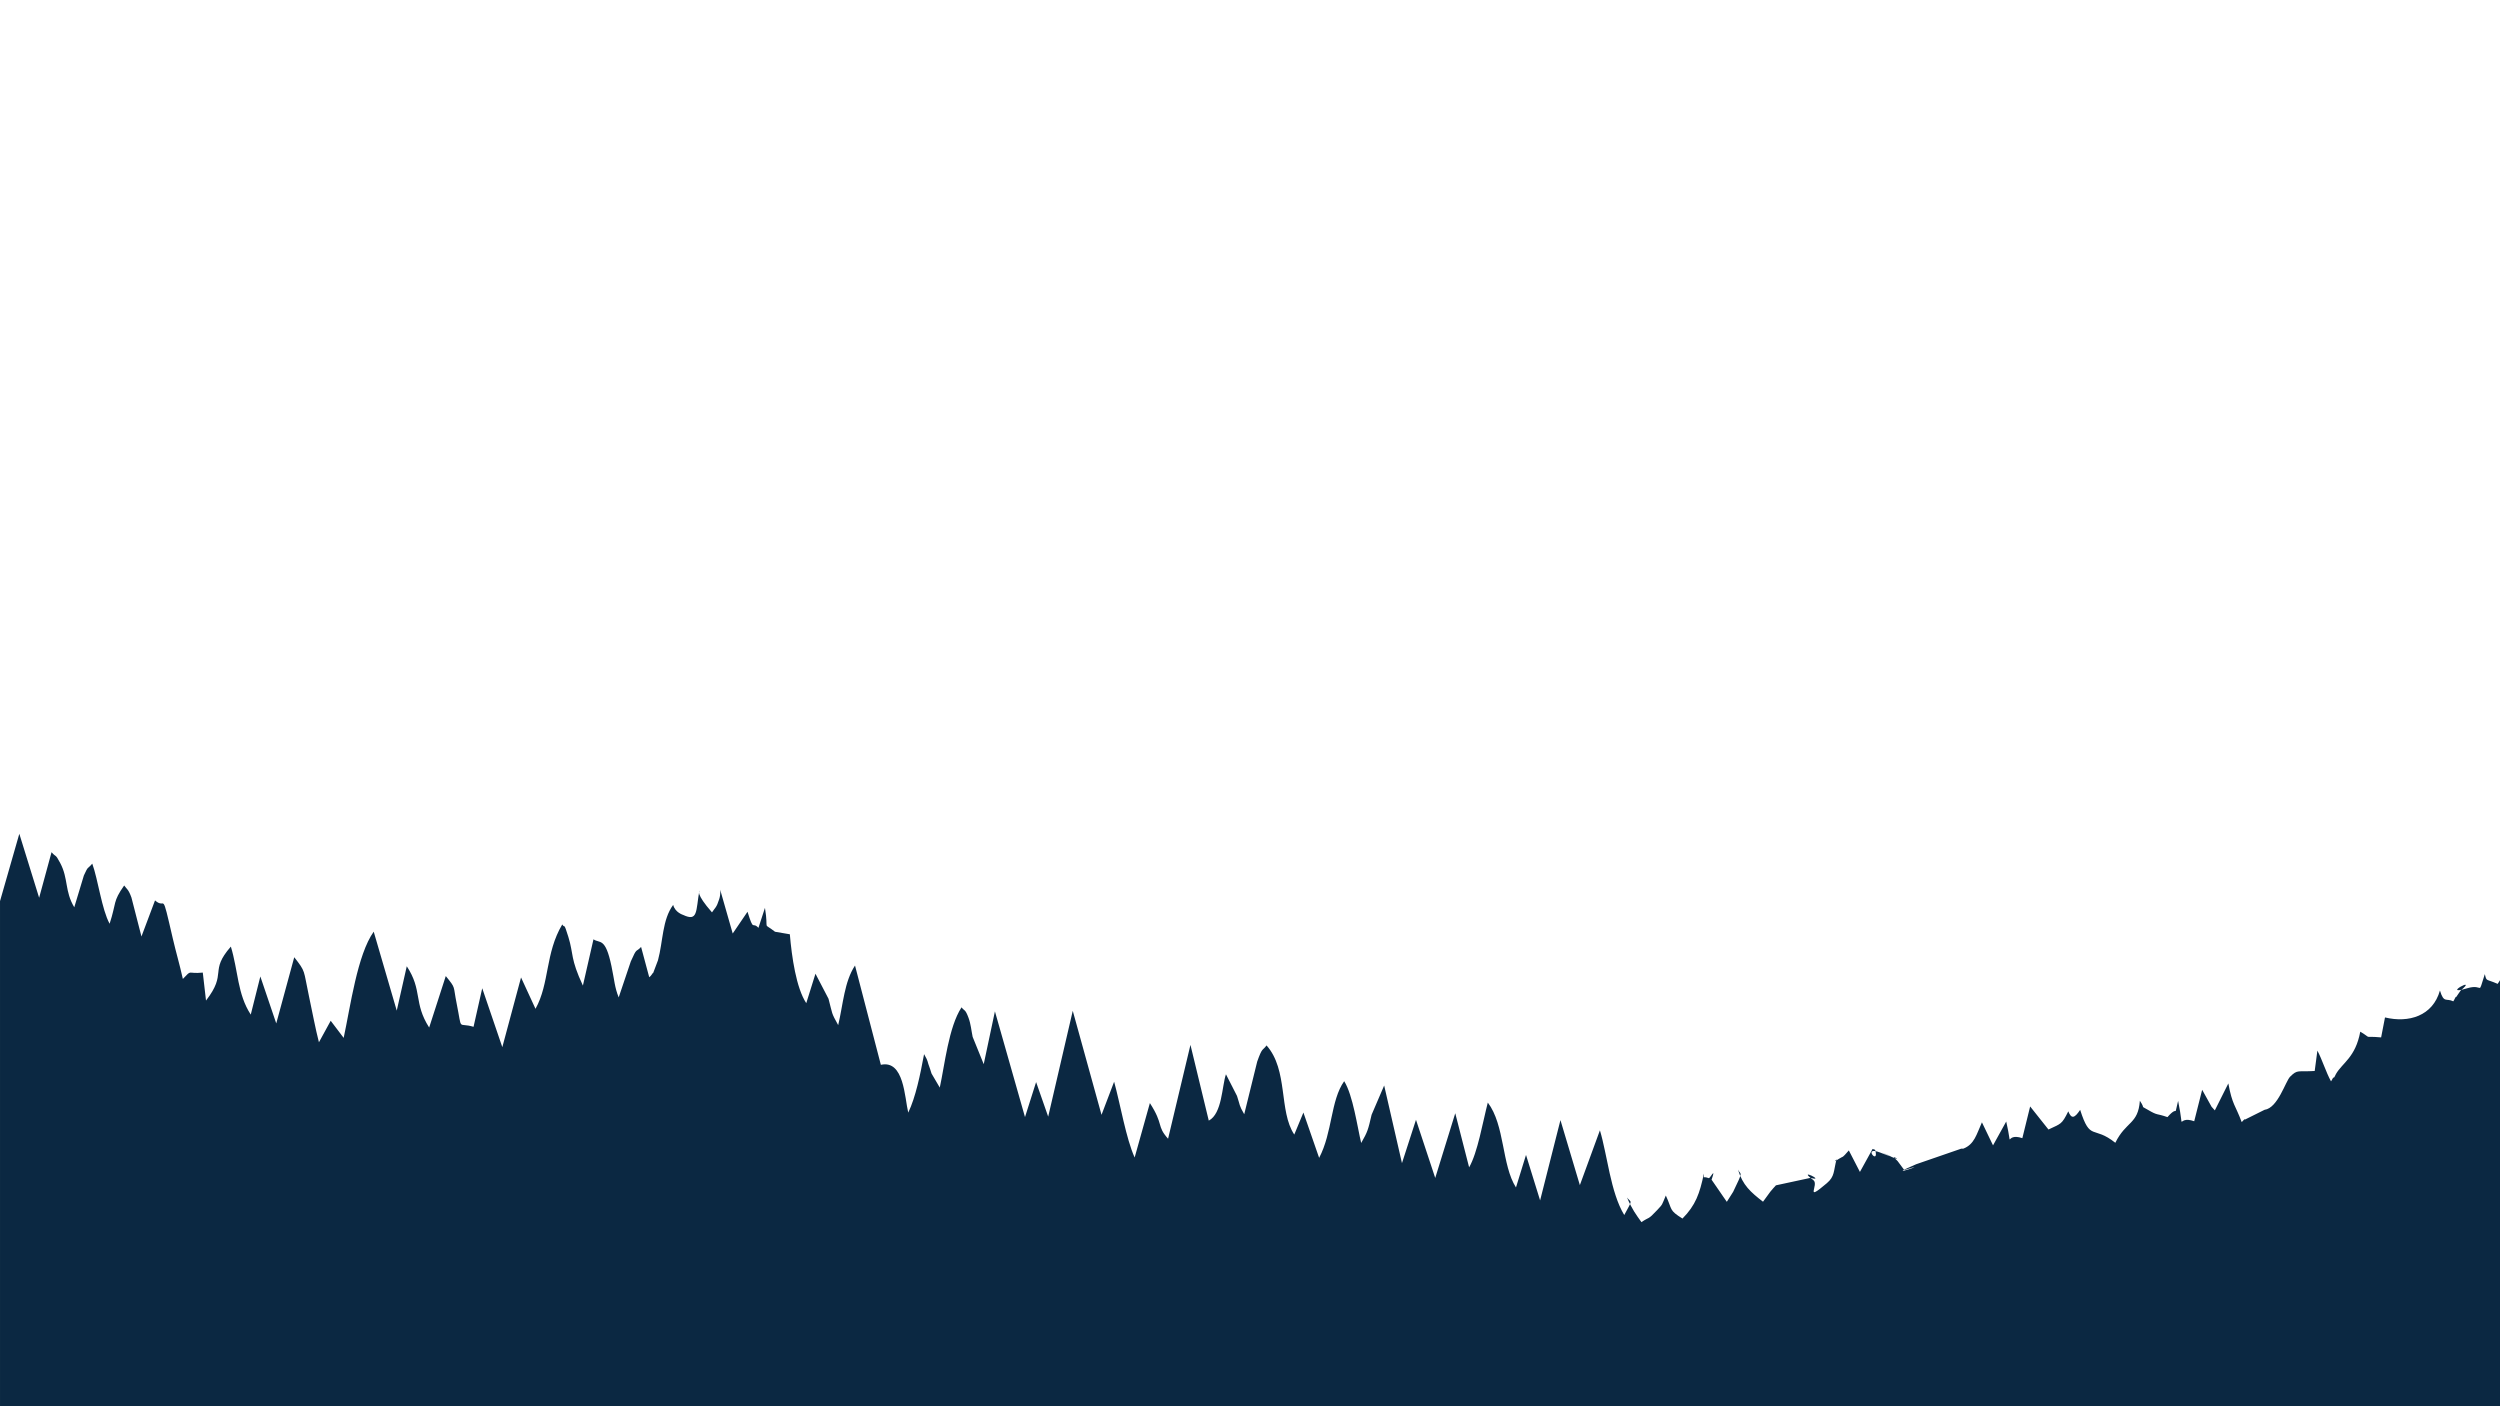 <?xml version="1.0" encoding="UTF-8"?>
<!DOCTYPE svg PUBLIC "-//W3C//DTD SVG 1.1//EN" "http://www.w3.org/Graphics/SVG/1.1/DTD/svg11.dtd">
<!-- Creator: CorelDRAW -->
<svg xmlns="http://www.w3.org/2000/svg" xml:space="preserve" width="1920px" height="1080px" version="1.1" style="shape-rendering:geometricPrecision; text-rendering:geometricPrecision; image-rendering:optimizeQuality; fill-rule:evenodd; clip-rule:evenodd"
viewBox="0 0 1920 1080"
 xmlns:xlink="http://www.w3.org/1999/xlink"
 xmlns:xodm="http://www.corel.com/coreldraw/odm/2003">
 <defs>
  <style type="text/css">
   <![CDATA[
    .fil0 {fill:#0B2842}
   ]]>
  </style>
 </defs>
 <g id="Layer_x0020_1">
  <path class="fil0" d="M1920 752.82c-0.52,0.65 -1.23,2.16 -1.8,2.8 -9.17,-4.07 -8.42,-1.53 -9.85,-7.51 -5.85,17.77 -0.37,6.92 -13.58,10.89 -20.88,6.27 9.23,-10.16 -5.01,1.73l-3.42 5c-0.32,-0.93 -1.37,2.27 -2.21,3.29 -5.48,-2.71 -7.22,1.74 -10.25,-8.33 -5.5,19.59 -23.96,25.11 -42.2,20.7l-2.97 15.33c-15.08,-1.35 -5.97,1.6 -16.02,-4.39 -3.69,19.83 -13.71,23.89 -18.67,32.49 -0.3,0.52 -1.55,3.48 -1.78,2.78 -0.25,-0.75 -1.28,1.97 -2.02,2.88 -3.84,-6.96 -6.78,-16.65 -10.47,-23.61l-2.06 15.64c-13.11,0.83 -13.03,-1.4 -18.87,4.38 -3.49,3.45 -9.4,24.11 -19.64,25.44l-14.93 7.45c-0.34,-0.87 -1.76,1.32 -2.61,2 -4.86,-13.12 -7.18,-13 -10.28,-29.71l-10.36 20.71c-0.85,-0.93 -2.01,-2.14 -2.52,-2.81l-7.22 -13.01 -6.1 24.16c-14.44,-5.14 -6.86,11.36 -12.37,-15.65 -3.58,14.4 0.85,2.23 -8.18,12.47 -8.91,-3.09 -7.17,-0.97 -14.94,-5.55 -6.71,-3.96 -1.41,0.15 -6.25,-7.01 -1.33,18.25 -10.67,15.58 -18.85,32.29 -17.07,-13.69 -19.18,-0.74 -27.01,-25.3 -4.42,6.64 -6.7,7.06 -9.12,1.14 -5.1,10.33 -5.61,9.34 -15.22,13.96l-14.07 -17.71 -5.99 24.35c-14.44,-4.88 -6.85,11.51 -12.38,-12.79l-10.14 18.32 -8.52 -17.71c-4.19,9.37 -5.76,16.86 -14.26,20.22 -0.27,0.11 -1.39,-0.04 -1.63,0.02l-34.68 11.98c-29.11,12.53 15.45,-3.13 -9.06,4.44l-5.17 -6.93c-0.3,-0.3 -1.15,-1.17 -1.46,-1.43 -5.48,-4.68 8.1,3.34 -4.72,-2.44 -17.16,-7.76 14.92,6.11 -6.96,-2.56 -14.53,-5.76 -0.94,10.31 -3.93,-1.73 -0.22,-0.88 -1.44,-0.69 -2.08,-1.15l-9.75 17.69 -8.52 -16.52c-5.91,6.73 -3.55,3.84 -7.46,6.37 -6.25,4.04 -1.76,0.81 -1.9,0.18 -2.52,9.46 -1.3,13.32 -7.52,18.61 -17.85,15.18 -5.68,1.19 -10.39,-2.37 -13.5,-10.19 10.39,1.58 -2.18,-1.7l-26.54 5.72c-0.62,0.71 -1.56,1.68 -2.17,2.39 -0.61,0.71 -1.56,1.81 -2.1,2.47l-5.65 7.73c-9.54,-7.41 -15.58,-12.64 -19.25,-24.71 2.08,4.56 4.57,0.11 -3.68,17.11l-4.86 7.67c-0.92,-1.21 -1.93,-2.74 -2.6,-3.74 -0.63,-0.93 -1.71,-2.47 -2.41,-3.52l-6.71 -9.73c3.72,-10.63 -1.21,-0.84 -2.11,-1.17 -5.8,-2.12 -3.38,1.64 -3.79,-3.51 -3.19,15.29 -6.35,24.34 -16.45,34.52 -10.55,-6.57 -7.55,-6.44 -12.78,-17.69 -3.27,7.68 -2.13,6.35 -6.62,11.17 -7.48,8.05 -5.79,4.92 -12.1,9.29 -4.17,-5.87 -7.16,-9.72 -11.07,-18.89 3.27,4.31 4.68,0.85 -2.14,13.43 -10.57,-17.37 -13,-46.26 -18.69,-65.07l-15.4 42.1 -14.91 -49.94 -15.62 61.67 -10.83 -34.93 -7.71 24.99c-11.01,-17.28 -8.45,-47.82 -21.63,-65.2 -3.89,15.07 -7.82,38.47 -14.35,49.75l-10.65 -41.56 -15.38 49.7 -14.78 -44.66 -10.76 33.28 -13.67 -59.62 -9.65 22.47c-2.72,11.68 -2.99,12.92 -8,21.68 -2.92,-12.19 -6.32,-36.75 -13.06,-47.47 -10.5,14.84 -8.94,39.31 -19.23,58.9l-12.08 -34.82 -7.02 16.93c-12.03,-18.1 -4.47,-49.46 -21.29,-68.47 -3.23,4.38 -3.19,1.16 -7.18,12.42l-9.97 40.44c-4.16,-7.23 -3.06,-6.62 -5.54,-14.07l-8.49 -16.63c-3.12,9.08 -2.87,30.2 -13.19,35.6l-14.07 -58.18 -17.19 72.09c-9.06,-10.14 -3.08,-10.51 -13.97,-27.4l-11.7 41.81c-6.62,-14.68 -10.91,-40.59 -15.76,-58.21l-9.68 25.43 -22.09 -79.89 -18.87 81.28 -9.28 -26.54 -8.53 26.88 -23.1 -81.19 -8.6 40.56 -8.51 -21c-1.08,-5.19 -1.34,-9.68 -3.19,-14.68 -2.56,-6.89 -3.04,-4.93 -5.34,-7.98 -9.93,15.18 -12.91,44.33 -16.71,61.63l-6.32 -10.77c-0.4,-0.95 -0.65,-2.27 -1.02,-3.22 -2.98,-7.81 -0.91,-4.91 -4.72,-11.69 -2.96,15.93 -6.46,33.02 -12.16,44.92 -2.81,-11.52 -3.18,-40.72 -21.03,-36.72l-19.85 -76.26c-8.25,12.52 -9.08,29.6 -12.92,45.78 -5.59,-10.07 -4.17,-8.03 -7.43,-20.26l-10.02 -19.22 -7.07 22.62c-7.72,-11.74 -11.12,-35.39 -12.61,-52.91l-11.39 -1.95c-10.03,-7.91 -4.6,0.64 -7.72,-18.34l-5 15.35c-4.86,-5.19 -3.43,3.59 -8.4,-12.36l-11.36 16.7 -9.64 -33.67c-0.01,0.35 0.57,3.14 -0.74,7.31 -2.12,6.71 -3.01,6.25 -5.54,10.13 -12.82,-14.63 -9.63,-16.28 -9.7,-16.8 -2.73,15.96 -1.02,24.12 -12.43,18.77 -0.07,-0.07 -6.16,-1.79 -7.68,-7.72 -8.47,11.46 -7.72,28 -11.67,42.54l-3.7 9.77c-0.2,-0.59 -1.1,1.93 -3.03,3.23l-6.24 -23.25c-4.18,4.55 -2.96,-0.1 -7.9,11.13l-9.3 27.63c-3.17,-7.96 -3.21,-12.83 -5.55,-24.01 -4.71,-22.57 -8.93,-17.18 -13.82,-20.61l-8.12 35.55c-9.78,-20.95 -7.03,-23.91 -11.14,-37.3 -3.79,-12.37 -2.62,-6.22 -4.72,-9.66 -13.13,22.02 -9.65,45.17 -20.54,64.79l-11.11 -24.08 -14.38 53.53 -15.43 -45.25 -6.67 29.62c-12.49,-3.75 -8.53,4.19 -12.93,-17.68 -2.94,-14.56 -0.37,-11.35 -8.39,-21.3l-12.76 39.54c-12.12,-18.98 -4.97,-28.51 -17.2,-47.06l-7.7 34.07 -17.69 -60.64c-12.62,17.72 -17.9,57.61 -23.07,81.57l-9.96 -13.14 -9.04 16.52c-2.89,-11.29 -4.83,-22.2 -7.69,-35.55 -4.36,-20.4 -2.24,-18.19 -11.27,-29.77l-13.82 50.83 -12.22 -36.06 -7.36 29.29c-10.32,-15.81 -9.59,-33.46 -15.28,-52.23 -16.96,19.37 -2.38,19.87 -19.09,41.45l-2.47 -21.49c-12.45,1.29 -7.91,-2.84 -15.31,4.88 -2.74,-12.26 -5.11,-19.79 -7.73,-31.09 -9.07,-39.21 -4.89,-21.44 -13.65,-29.22l-10.42 27.72 -7.68 -29.9c-2.36,-6.51 -3.41,-6.23 -5.59,-9.29 -8.95,12.74 -5.76,12.76 -11.18,29.39 -6.03,-11.02 -8.85,-33.76 -13.32,-46.16 -3.94,4.61 -2.92,1.34 -6.45,9.08l-7.38 24.43c-7.41,-12.23 -4.47,-22.12 -10.8,-33.99 -4.05,-7.59 -2.74,-3.8 -6.65,-8.31l-9.53 35 -15.22 -49.14 -14.83 51.73 0 387.95 1920 0 0 -327.18z"/>
 </g>
</svg>
